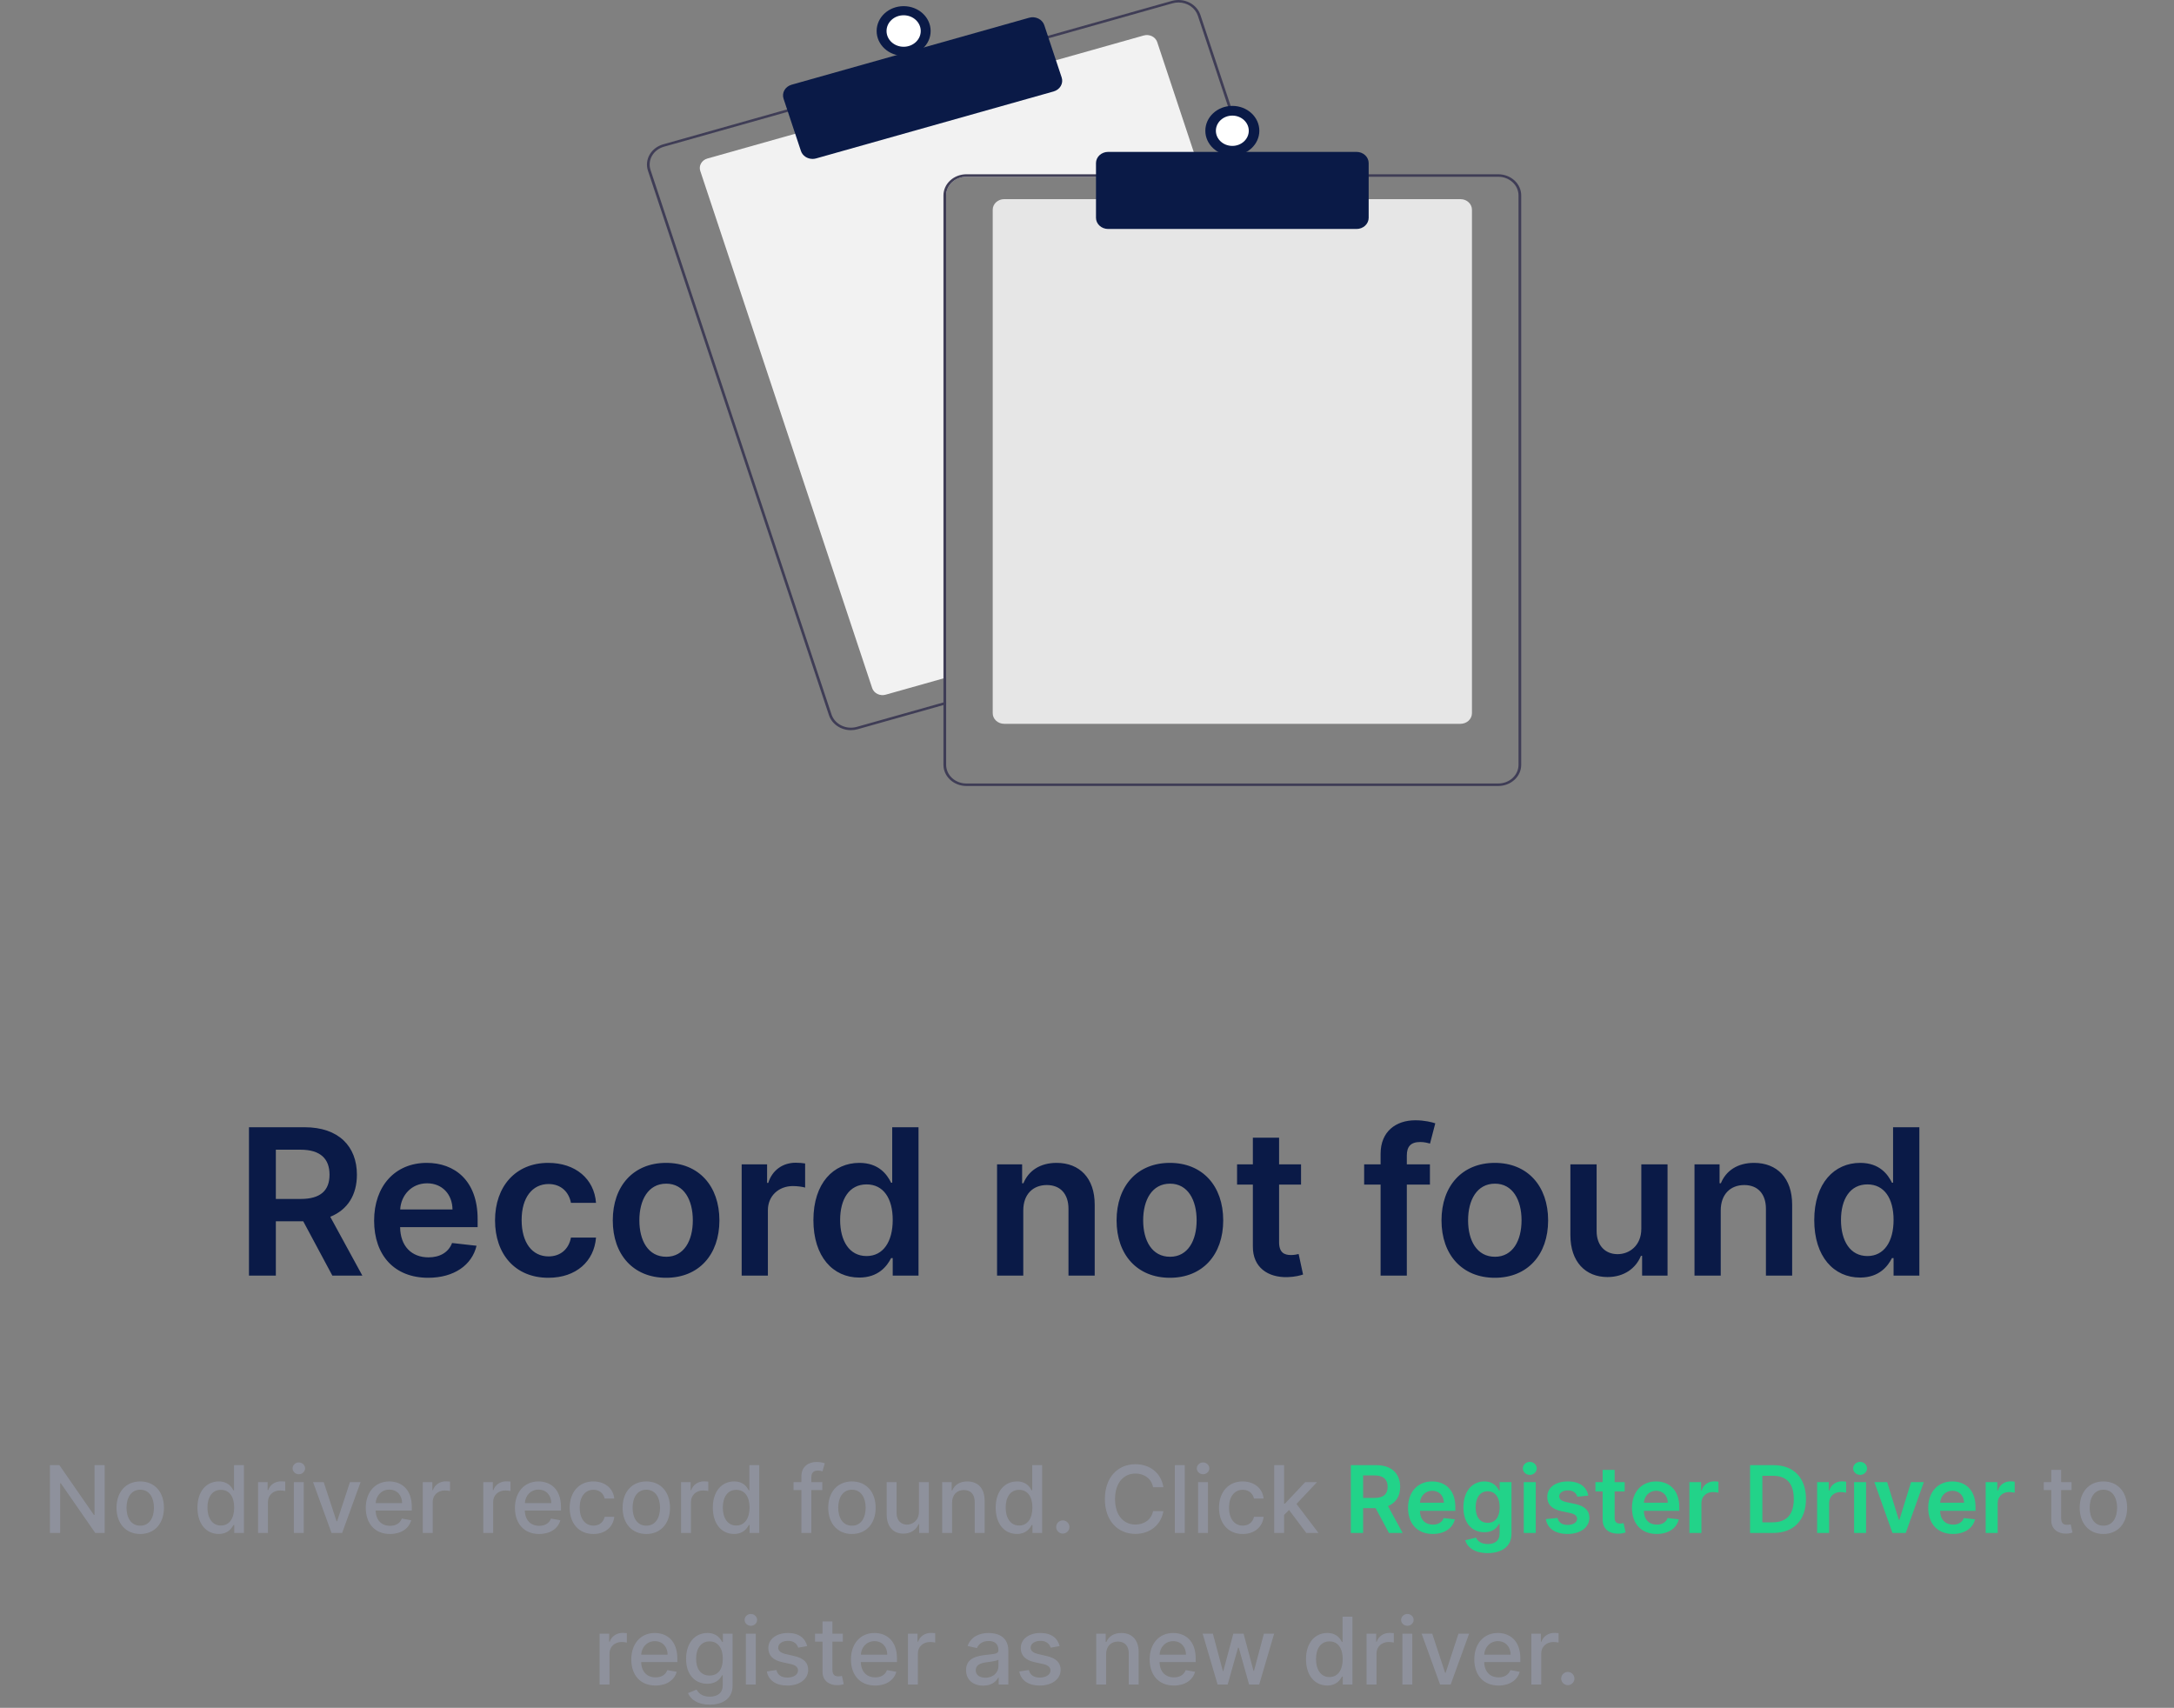 <svg width="373" height="293" viewBox="0 0 373 293" fill="none" xmlns="http://www.w3.org/2000/svg">
<rect x="0" y="0" width="373" height="293" fill="#808080" stroke="none"/>
<path d="M17.959 251.364H16.221V259.909H16.113L10.193 251.364H8.567V263H10.323V254.466H10.431L16.346 263H17.959V251.364ZM24.06 263.176C26.521 263.176 28.129 261.375 28.129 258.676C28.129 255.96 26.521 254.159 24.06 254.159C21.6 254.159 19.992 255.96 19.992 258.676C19.992 261.375 21.6 263.176 24.06 263.176ZM24.066 261.75C22.458 261.75 21.708 260.347 21.708 258.67C21.708 257 22.458 255.58 24.066 255.58C25.663 255.58 26.413 257 26.413 258.67C26.413 260.347 25.663 261.75 24.066 261.75ZM37.526 263.17C39.117 263.17 39.742 262.199 40.049 261.642H40.191V263H41.85V251.364H40.151V255.688H40.049C39.742 255.148 39.163 254.159 37.538 254.159C35.43 254.159 33.879 255.824 33.879 258.653C33.879 261.477 35.407 263.17 37.526 263.17ZM37.901 261.722C36.384 261.722 35.594 260.386 35.594 258.636C35.594 256.903 36.367 255.602 37.901 255.602C39.384 255.602 40.18 256.812 40.18 258.636C40.18 260.472 39.367 261.722 37.901 261.722ZM44.275 263H45.974V257.67C45.974 256.528 46.854 255.705 48.059 255.705C48.411 255.705 48.809 255.767 48.945 255.807V254.182C48.775 254.159 48.44 254.142 48.224 254.142C47.201 254.142 46.326 254.722 46.008 255.659H45.917V254.273H44.275V263ZM50.416 263H52.114V254.273H50.416V263ZM51.273 252.926C51.859 252.926 52.347 252.472 52.347 251.915C52.347 251.358 51.859 250.898 51.273 250.898C50.682 250.898 50.2 251.358 50.2 251.915C50.2 252.472 50.682 252.926 51.273 252.926ZM61.866 254.273H60.042L57.837 260.989H57.746L55.536 254.273H53.712L56.883 263H58.701L61.866 254.273ZM66.911 263.176C68.815 263.176 70.161 262.239 70.548 260.818L68.94 260.528C68.633 261.352 67.894 261.773 66.928 261.773C65.474 261.773 64.496 260.83 64.451 259.148H70.656V258.545C70.656 255.392 68.769 254.159 66.792 254.159C64.36 254.159 62.758 256.011 62.758 258.693C62.758 261.403 64.337 263.176 66.911 263.176ZM64.457 257.875C64.525 256.636 65.423 255.562 66.803 255.562C68.121 255.562 68.985 256.54 68.991 257.875H64.457ZM72.54 263H74.239V257.67C74.239 256.528 75.12 255.705 76.325 255.705C76.677 255.705 77.075 255.767 77.211 255.807V254.182C77.04 254.159 76.705 254.142 76.489 254.142C75.467 254.142 74.592 254.722 74.273 255.659H74.183V254.273H72.54V263ZM82.915 263H84.614V257.67C84.614 256.528 85.495 255.705 86.7 255.705C87.052 255.705 87.45 255.767 87.586 255.807V254.182C87.415 254.159 87.08 254.142 86.864 254.142C85.842 254.142 84.967 254.722 84.648 255.659H84.558V254.273H82.915V263ZM92.505 263.176C94.408 263.176 95.755 262.239 96.141 260.818L94.533 260.528C94.227 261.352 93.488 261.773 92.522 261.773C91.067 261.773 90.09 260.83 90.045 259.148H96.249V258.545C96.249 255.392 94.363 254.159 92.386 254.159C89.954 254.159 88.352 256.011 88.352 258.693C88.352 261.403 89.931 263.176 92.505 263.176ZM90.05 257.875C90.119 256.636 91.016 255.562 92.397 255.562C93.715 255.562 94.579 256.54 94.585 257.875H90.05ZM101.81 263.176C103.873 263.176 105.208 261.938 105.396 260.239H103.742C103.526 261.182 102.793 261.739 101.822 261.739C100.384 261.739 99.458 260.54 99.458 258.636C99.458 256.767 100.401 255.591 101.822 255.591C102.901 255.591 103.56 256.273 103.742 257.091H105.396C105.214 255.33 103.776 254.159 101.793 254.159C99.333 254.159 97.742 256.011 97.742 258.676C97.742 261.307 99.276 263.176 101.81 263.176ZM110.888 263.176C113.349 263.176 114.957 261.375 114.957 258.676C114.957 255.96 113.349 254.159 110.888 254.159C108.428 254.159 106.82 255.96 106.82 258.676C106.82 261.375 108.428 263.176 110.888 263.176ZM110.894 261.75C109.286 261.75 108.536 260.347 108.536 258.67C108.536 257 109.286 255.58 110.894 255.58C112.491 255.58 113.241 257 113.241 258.67C113.241 260.347 112.491 261.75 110.894 261.75ZM116.853 263H118.552V257.67C118.552 256.528 119.433 255.705 120.637 255.705C120.989 255.705 121.387 255.767 121.523 255.807V254.182C121.353 254.159 121.018 254.142 120.802 254.142C119.779 254.142 118.904 254.722 118.586 255.659H118.495V254.273H116.853V263ZM125.948 263.17C127.539 263.17 128.164 262.199 128.471 261.642H128.613V263H130.272V251.364H128.573V255.688H128.471C128.164 255.148 127.585 254.159 125.96 254.159C123.852 254.159 122.3 255.824 122.3 258.653C122.3 261.477 123.829 263.17 125.948 263.17ZM126.323 261.722C124.806 261.722 124.016 260.386 124.016 258.636C124.016 256.903 124.789 255.602 126.323 255.602C127.806 255.602 128.602 256.812 128.602 258.636C128.602 260.472 127.789 261.722 126.323 261.722ZM141.085 254.273H139.204V253.489C139.204 252.716 139.522 252.295 140.352 252.295C140.704 252.295 140.954 252.375 141.113 252.426L141.511 251.051C141.272 250.96 140.778 250.818 140.09 250.818C138.71 250.818 137.499 251.625 137.499 253.261V254.273H136.153V255.636H137.499V263H139.204V255.636H141.085V254.273ZM146.17 263.176C148.63 263.176 150.238 261.375 150.238 258.676C150.238 255.96 148.63 254.159 146.17 254.159C143.71 254.159 142.102 255.96 142.102 258.676C142.102 261.375 143.71 263.176 146.17 263.176ZM146.175 261.75C144.567 261.75 143.817 260.347 143.817 258.67C143.817 257 144.567 255.58 146.175 255.58C147.772 255.58 148.522 257 148.522 258.67C148.522 260.347 147.772 261.75 146.175 261.75ZM157.663 259.381C157.668 260.864 156.566 261.568 155.612 261.568C154.56 261.568 153.833 260.807 153.833 259.619V254.273H152.134V259.824C152.134 261.989 153.322 263.114 154.998 263.114C156.31 263.114 157.202 262.42 157.606 261.489H157.697V263H159.367V254.273H157.663V259.381ZM163.349 257.818C163.349 256.426 164.201 255.631 165.383 255.631C166.536 255.631 167.235 256.386 167.235 257.653V263H168.934V257.449C168.934 255.29 167.746 254.159 165.962 254.159C164.65 254.159 163.792 254.767 163.388 255.693H163.281V254.273H161.65V263H163.349V257.818ZM174.479 263.17C176.07 263.17 176.695 262.199 177.002 261.642H177.144V263H178.803V251.364H177.104V255.688H177.002C176.695 255.148 176.116 254.159 174.491 254.159C172.383 254.159 170.832 255.824 170.832 258.653C170.832 261.477 172.36 263.17 174.479 263.17ZM174.854 261.722C173.337 261.722 172.548 260.386 172.548 258.636C172.548 256.903 173.32 255.602 174.854 255.602C176.337 255.602 177.133 256.812 177.133 258.636C177.133 260.472 176.32 261.722 174.854 261.722ZM182.347 263.108C182.967 263.108 183.484 262.602 183.484 261.972C183.484 261.352 182.967 260.841 182.347 260.841C181.722 260.841 181.211 261.352 181.211 261.972C181.211 262.602 181.722 263.108 182.347 263.108ZM199.607 255.148C199.21 252.659 197.261 251.205 194.8 251.205C191.789 251.205 189.567 253.46 189.567 257.182C189.567 260.903 191.778 263.159 194.8 263.159C197.357 263.159 199.227 261.557 199.607 259.256L197.835 259.25C197.533 260.739 196.283 261.557 194.812 261.557C192.817 261.557 191.312 260.028 191.312 257.182C191.312 254.358 192.812 252.807 194.817 252.807C196.3 252.807 197.545 253.642 197.835 255.148H199.607ZM203.271 251.364H201.572V263H203.271V251.364ZM205.556 263H207.255V254.273H205.556V263ZM206.414 252.926C206.999 252.926 207.488 252.472 207.488 251.915C207.488 251.358 206.999 250.898 206.414 250.898C205.823 250.898 205.34 251.358 205.34 251.915C205.34 252.472 205.823 252.926 206.414 252.926ZM213.217 263.176C215.279 263.176 216.614 261.938 216.802 260.239H215.148C214.933 261.182 214.2 261.739 213.228 261.739C211.79 261.739 210.864 260.54 210.864 258.636C210.864 256.767 211.808 255.591 213.228 255.591C214.308 255.591 214.967 256.273 215.148 257.091H216.802C216.62 255.33 215.183 254.159 213.2 254.159C210.739 254.159 209.148 256.011 209.148 258.676C209.148 261.307 210.683 263.176 213.217 263.176ZM218.619 263H220.317V259.903L221.164 259.057L224.13 263H226.215L222.442 258.017L225.977 254.273H223.942L220.465 257.966H220.317V251.364H218.619V263ZM355.427 254.273H353.637V252.182H351.938V254.273H350.66V255.636H351.938V260.79C351.933 262.375 353.143 263.142 354.484 263.114C355.023 263.108 355.387 263.006 355.586 262.932L355.279 261.528C355.165 261.551 354.955 261.602 354.683 261.602C354.131 261.602 353.637 261.42 353.637 260.438V255.636H355.427V254.273ZM360.888 263.176C363.349 263.176 364.957 261.375 364.957 258.676C364.957 255.96 363.349 254.159 360.888 254.159C358.428 254.159 356.82 255.96 356.82 258.676C356.82 261.375 358.428 263.176 360.888 263.176ZM360.894 261.75C359.286 261.75 358.536 260.347 358.536 258.67C358.536 257 359.286 255.58 360.894 255.58C362.491 255.58 363.241 257 363.241 258.67C363.241 260.347 362.491 261.75 360.894 261.75ZM102.876 289H104.575V283.67C104.575 282.528 105.456 281.705 106.661 281.705C107.013 281.705 107.411 281.767 107.547 281.807V280.182C107.376 280.159 107.041 280.142 106.825 280.142C105.803 280.142 104.928 280.722 104.609 281.659H104.518V280.273H102.876V289ZM112.466 289.176C114.369 289.176 115.716 288.239 116.102 286.818L114.494 286.528C114.188 287.352 113.449 287.773 112.483 287.773C111.028 287.773 110.051 286.83 110.006 285.148H116.21V284.545C116.21 281.392 114.324 280.159 112.347 280.159C109.915 280.159 108.312 282.011 108.312 284.693C108.312 287.403 109.892 289.176 112.466 289.176ZM110.011 283.875C110.08 282.636 110.977 281.562 112.358 281.562C113.676 281.562 114.54 282.54 114.545 283.875H110.011ZM121.754 292.455C123.976 292.455 125.692 291.438 125.692 289.193V280.273H124.027V281.688H123.902C123.601 281.148 122.999 280.159 121.374 280.159C119.266 280.159 117.714 281.824 117.714 284.602C117.714 287.386 119.3 288.869 121.362 288.869C122.964 288.869 123.584 287.966 123.891 287.409H123.999V289.125C123.999 290.494 123.061 291.085 121.771 291.085C120.357 291.085 119.805 290.375 119.504 289.875L118.044 290.477C118.504 291.545 119.669 292.455 121.754 292.455ZM121.737 287.46C120.22 287.46 119.43 286.295 119.43 284.58C119.43 282.903 120.203 281.602 121.737 281.602C123.22 281.602 124.016 282.812 124.016 284.58C124.016 286.381 123.203 287.46 121.737 287.46ZM127.97 289H129.669V280.273H127.97V289ZM128.828 278.926C129.413 278.926 129.902 278.472 129.902 277.915C129.902 277.358 129.413 276.898 128.828 276.898C128.237 276.898 127.754 277.358 127.754 277.915C127.754 278.472 128.237 278.926 128.828 278.926ZM138.494 282.403C138.142 281.045 137.08 280.159 135.193 280.159C133.222 280.159 131.824 281.199 131.824 282.744C131.824 283.983 132.574 284.807 134.21 285.17L135.688 285.494C136.528 285.682 136.92 286.057 136.92 286.602C136.92 287.278 136.199 287.807 135.085 287.807C134.068 287.807 133.415 287.369 133.21 286.511L131.568 286.761C131.852 288.307 133.136 289.176 135.097 289.176C137.205 289.176 138.665 288.057 138.665 286.477C138.665 285.244 137.881 284.483 136.278 284.114L134.892 283.795C133.932 283.568 133.517 283.244 133.523 282.653C133.517 281.983 134.244 281.506 135.21 281.506C136.267 281.506 136.756 282.091 136.955 282.676L138.494 282.403ZM144.607 280.273H142.817V278.182H141.118V280.273H139.839V281.636H141.118V286.79C141.112 288.375 142.322 289.142 143.663 289.114C144.203 289.108 144.567 289.006 144.766 288.932L144.459 287.528C144.345 287.551 144.135 287.602 143.862 287.602C143.311 287.602 142.817 287.42 142.817 286.438V281.636H144.607V280.273ZM150.153 289.176C152.057 289.176 153.403 288.239 153.79 286.818L152.182 286.528C151.875 287.352 151.136 287.773 150.17 287.773C148.716 287.773 147.739 286.83 147.693 285.148H153.898V284.545C153.898 281.392 152.011 280.159 150.034 280.159C147.602 280.159 146 282.011 146 284.693C146 287.403 147.58 289.176 150.153 289.176ZM147.699 283.875C147.767 282.636 148.665 281.562 150.045 281.562C151.364 281.562 152.227 282.54 152.233 283.875H147.699ZM155.783 289H157.482V283.67C157.482 282.528 158.362 281.705 159.567 281.705C159.919 281.705 160.317 281.767 160.453 281.807V280.182C160.283 280.159 159.947 280.142 159.732 280.142C158.709 280.142 157.834 280.722 157.516 281.659H157.425V280.273H155.783V289ZM168.697 289.193C170.141 289.193 170.953 288.46 171.277 287.807H171.345V289H173.004V283.205C173.004 280.665 171.004 280.159 169.618 280.159C168.038 280.159 166.584 280.795 166.016 282.386L167.612 282.75C167.862 282.131 168.499 281.534 169.641 281.534C170.737 281.534 171.3 282.108 171.3 283.097V283.136C171.3 283.756 170.663 283.744 169.095 283.926C167.442 284.119 165.749 284.551 165.749 286.534C165.749 288.25 167.038 289.193 168.697 289.193ZM169.067 287.83C168.107 287.83 167.413 287.398 167.413 286.557C167.413 285.648 168.22 285.324 169.203 285.193C169.754 285.119 171.061 284.972 171.305 284.727V285.852C171.305 286.886 170.482 287.83 169.067 287.83ZM181.807 282.403C181.455 281.045 180.392 280.159 178.506 280.159C176.534 280.159 175.136 281.199 175.136 282.744C175.136 283.983 175.886 284.807 177.523 285.17L179 285.494C179.841 285.682 180.233 286.057 180.233 286.602C180.233 287.278 179.511 287.807 178.398 287.807C177.381 287.807 176.727 287.369 176.523 286.511L174.881 286.761C175.165 288.307 176.449 289.176 178.409 289.176C180.517 289.176 181.977 288.057 181.977 286.477C181.977 285.244 181.193 284.483 179.591 284.114L178.205 283.795C177.244 283.568 176.83 283.244 176.835 282.653C176.83 281.983 177.557 281.506 178.523 281.506C179.58 281.506 180.068 282.091 180.267 282.676L181.807 282.403ZM189.778 283.818C189.778 282.426 190.631 281.631 191.812 281.631C192.966 281.631 193.665 282.386 193.665 283.653V289H195.364V283.449C195.364 281.29 194.176 280.159 192.392 280.159C191.08 280.159 190.222 280.767 189.818 281.693H189.71V280.273H188.08V289H189.778V283.818ZM201.403 289.176C203.307 289.176 204.653 288.239 205.04 286.818L203.432 286.528C203.125 287.352 202.386 287.773 201.42 287.773C199.966 287.773 198.989 286.83 198.943 285.148H205.148V284.545C205.148 281.392 203.261 280.159 201.284 280.159C198.852 280.159 197.25 282.011 197.25 284.693C197.25 287.403 198.83 289.176 201.403 289.176ZM198.949 283.875C199.017 282.636 199.915 281.562 201.295 281.562C202.614 281.562 203.477 282.54 203.483 283.875H198.949ZM208.909 289H210.636L212.409 282.699H212.54L214.312 289H216.045L218.608 280.273H216.852L215.153 286.653H215.068L213.364 280.273H211.608L209.892 286.682H209.807L208.097 280.273H206.341L208.909 289ZM227.722 289.17C229.312 289.17 229.938 288.199 230.244 287.642H230.386V289H232.045V277.364H230.347V281.688H230.244C229.938 281.148 229.358 280.159 227.733 280.159C225.625 280.159 224.074 281.824 224.074 284.653C224.074 287.477 225.602 289.17 227.722 289.17ZM228.097 287.722C226.58 287.722 225.79 286.386 225.79 284.636C225.79 282.903 226.562 281.602 228.097 281.602C229.58 281.602 230.375 282.812 230.375 284.636C230.375 286.472 229.562 287.722 228.097 287.722ZM234.47 289H236.169V283.67C236.169 282.528 237.05 281.705 238.254 281.705C238.607 281.705 239.004 281.767 239.141 281.807V280.182C238.97 280.159 238.635 280.142 238.419 280.142C237.396 280.142 236.521 280.722 236.203 281.659H236.112V280.273H234.47V289ZM240.611 289H242.31V280.273H240.611V289ZM241.469 278.926C242.054 278.926 242.543 278.472 242.543 277.915C242.543 277.358 242.054 276.898 241.469 276.898C240.878 276.898 240.395 277.358 240.395 277.915C240.395 278.472 240.878 278.926 241.469 278.926ZM252.061 280.273H250.237L248.033 286.989H247.942L245.732 280.273H243.908L247.078 289H248.896L252.061 280.273ZM257.107 289.176C259.01 289.176 260.357 288.239 260.743 286.818L259.135 286.528C258.828 287.352 258.089 287.773 257.124 287.773C255.669 287.773 254.692 286.83 254.646 285.148H260.851V284.545C260.851 281.392 258.964 280.159 256.987 280.159C254.555 280.159 252.953 282.011 252.953 284.693C252.953 287.403 254.533 289.176 257.107 289.176ZM254.652 283.875C254.72 282.636 255.618 281.562 256.999 281.562C258.317 281.562 259.18 282.54 259.186 283.875H254.652ZM262.736 289H264.435V283.67C264.435 282.528 265.315 281.705 266.52 281.705C266.872 281.705 267.27 281.767 267.406 281.807V280.182C267.236 280.159 266.901 280.142 266.685 280.142C265.662 280.142 264.787 280.722 264.469 281.659H264.378V280.273H262.736V289ZM268.996 289.108C269.615 289.108 270.132 288.602 270.132 287.972C270.132 287.352 269.615 286.841 268.996 286.841C268.371 286.841 267.859 287.352 267.859 287.972C267.859 288.602 268.371 289.108 268.996 289.108Z" fill="#8E919C"/>
<path d="M231.765 263H233.873V258.739H236.021L238.305 263H240.657L238.14 258.386C239.509 257.835 240.231 256.665 240.231 255.085C240.231 252.864 238.799 251.364 236.129 251.364H231.765V263ZM233.873 256.989V253.125H235.805C237.379 253.125 238.083 253.847 238.083 255.085C238.083 256.324 237.379 256.989 235.816 256.989H233.873ZM245.819 263.17C247.853 263.17 249.251 262.176 249.614 260.659L247.694 260.443C247.415 261.182 246.734 261.568 245.847 261.568C244.518 261.568 243.637 260.693 243.62 259.199H249.7V258.568C249.7 255.506 247.859 254.159 245.711 254.159C243.211 254.159 241.58 255.994 241.58 258.688C241.58 261.426 243.188 263.17 245.819 263.17ZM243.626 257.812C243.688 256.699 244.512 255.761 245.739 255.761C246.921 255.761 247.717 256.625 247.728 257.812H243.626ZM255.235 266.455C257.593 266.455 259.332 265.375 259.332 263.142V254.273H257.303V255.716H257.19C256.877 255.085 256.224 254.159 254.684 254.159C252.667 254.159 251.082 255.739 251.082 258.608C251.082 261.455 252.667 262.875 254.678 262.875C256.173 262.875 256.871 262.074 257.19 261.432H257.292V263.085C257.292 264.369 256.44 264.898 255.269 264.898C254.031 264.898 253.485 264.312 253.235 263.801L251.383 264.25C251.758 265.472 253.013 266.455 255.235 266.455ZM255.252 261.261C253.894 261.261 253.178 260.205 253.178 258.597C253.178 257.011 253.883 255.847 255.252 255.847C256.576 255.847 257.303 256.943 257.303 258.597C257.303 260.261 256.565 261.261 255.252 261.261ZM261.44 263H263.496V254.273H261.44V263ZM262.474 253.034C263.127 253.034 263.661 252.534 263.661 251.92C263.661 251.301 263.127 250.801 262.474 250.801C261.815 250.801 261.281 251.301 261.281 251.92C261.281 252.534 261.815 253.034 262.474 253.034ZM272.509 256.58C272.225 255.102 271.043 254.159 268.998 254.159C266.896 254.159 265.464 255.193 265.469 256.807C265.464 258.08 266.248 258.92 267.924 259.267L269.413 259.58C270.214 259.756 270.589 260.08 270.589 260.574C270.589 261.17 269.941 261.619 268.964 261.619C268.021 261.619 267.407 261.21 267.231 260.426L265.225 260.619C265.481 262.222 266.827 263.17 268.969 263.17C271.151 263.17 272.691 262.04 272.697 260.386C272.691 259.142 271.89 258.381 270.242 258.023L268.754 257.705C267.867 257.506 267.515 257.199 267.521 256.693C267.515 256.102 268.168 255.693 269.026 255.693C269.975 255.693 270.475 256.21 270.634 256.784L272.509 256.58ZM278.751 254.273H277.029V252.182H274.972V254.273H273.734V255.864H274.972V260.716C274.961 262.358 276.154 263.165 277.7 263.119C278.285 263.102 278.688 262.989 278.91 262.915L278.563 261.307C278.45 261.335 278.217 261.386 277.961 261.386C277.444 261.386 277.029 261.205 277.029 260.375V255.864H278.751V254.273ZM284.241 263.17C286.275 263.17 287.673 262.176 288.036 260.659L286.116 260.443C285.837 261.182 285.156 261.568 284.269 261.568C282.94 261.568 282.059 260.693 282.042 259.199H288.121V258.568C288.121 255.506 286.281 254.159 284.133 254.159C281.633 254.159 280.002 255.994 280.002 258.688C280.002 261.426 281.61 263.17 284.241 263.17ZM282.048 257.812C282.11 256.699 282.934 255.761 284.161 255.761C285.343 255.761 286.138 256.625 286.15 257.812H282.048ZM289.862 263H291.918V257.869C291.918 256.761 292.754 255.977 293.884 255.977C294.231 255.977 294.663 256.04 294.839 256.097V254.205C294.651 254.17 294.327 254.148 294.1 254.148C293.1 254.148 292.265 254.716 291.947 255.727H291.856V254.273H289.862V263ZM304.208 263C307.754 263 309.856 260.807 309.856 257.17C309.856 253.545 307.754 251.364 304.288 251.364H300.265V263H304.208ZM302.373 261.176V253.188H304.168C306.532 253.188 307.765 254.506 307.765 257.17C307.765 259.847 306.532 261.176 304.106 261.176H302.373ZM311.768 263H313.825V257.869C313.825 256.761 314.66 255.977 315.79 255.977C316.137 255.977 316.569 256.04 316.745 256.097V254.205C316.558 254.17 316.234 254.148 316.006 254.148C315.006 254.148 314.171 254.716 313.853 255.727H313.762V254.273H311.768V263ZM318.112 263H320.168V254.273H318.112V263ZM319.146 253.034C319.799 253.034 320.333 252.534 320.333 251.92C320.333 251.301 319.799 250.801 319.146 250.801C318.487 250.801 317.952 251.301 317.952 251.92C317.952 252.534 318.487 253.034 319.146 253.034ZM330.079 254.273H327.891L325.88 260.756H325.789L323.783 254.273H321.59L324.698 263H326.971L330.079 254.273ZM335.069 263.17C337.103 263.17 338.501 262.176 338.864 260.659L336.944 260.443C336.665 261.182 335.984 261.568 335.097 261.568C333.768 261.568 332.887 260.693 332.87 259.199H338.95V258.568C338.95 255.506 337.109 254.159 334.961 254.159C332.461 254.159 330.83 255.994 330.83 258.688C330.83 261.426 332.438 263.17 335.069 263.17ZM332.876 257.812C332.938 256.699 333.762 255.761 334.989 255.761C336.171 255.761 336.967 256.625 336.978 257.812H332.876ZM340.69 263H342.746V257.869C342.746 256.761 343.582 255.977 344.712 255.977C345.059 255.977 345.491 256.04 345.667 256.097V254.205C345.479 254.17 345.156 254.148 344.928 254.148C343.928 254.148 343.093 254.716 342.775 255.727H342.684V254.273H340.69V263Z" fill="#22D389"/>
<path d="M42.717 218.846H47.328V209.524H52.026L57.023 218.846H62.169L56.663 208.753C59.658 207.548 61.236 204.987 61.236 201.532C61.236 196.672 58.104 193.391 52.263 193.391H42.717V218.846ZM47.328 205.696V197.244H51.554C54.997 197.244 56.538 198.823 56.538 201.532C56.538 204.242 54.997 205.696 51.579 205.696H47.328ZM73.46 219.219C77.91 219.219 80.967 217.044 81.763 213.725L77.562 213.253C76.953 214.868 75.461 215.714 73.522 215.714C70.614 215.714 68.688 213.8 68.65 210.531H81.949V209.151C81.949 202.452 77.922 199.506 73.224 199.506C67.755 199.506 64.188 203.521 64.188 209.412C64.188 215.403 67.706 219.219 73.46 219.219ZM68.663 207.498C68.799 205.062 70.602 203.011 73.286 203.011C75.871 203.011 77.612 204.9 77.636 207.498H68.663ZM94.083 219.219C98.881 219.219 101.938 216.372 102.261 212.32H97.961C97.576 214.371 96.097 215.552 94.12 215.552C91.311 215.552 89.497 213.203 89.497 209.3C89.497 205.447 91.349 203.135 94.12 203.135C96.283 203.135 97.613 204.528 97.961 206.367H102.261C101.951 202.228 98.719 199.506 94.058 199.506C88.465 199.506 84.935 203.546 84.935 209.375C84.935 215.154 88.378 219.219 94.083 219.219ZM114.283 219.219C119.876 219.219 123.431 215.279 123.431 209.375C123.431 203.459 119.876 199.506 114.283 199.506C108.69 199.506 105.136 203.459 105.136 209.375C105.136 215.279 108.69 219.219 114.283 219.219ZM114.308 215.614C111.213 215.614 109.697 212.855 109.697 209.362C109.697 205.87 111.213 203.073 114.308 203.073C117.353 203.073 118.87 205.87 118.87 209.362C118.87 212.855 117.353 215.614 114.308 215.614ZM127.25 218.846H131.749V207.622C131.749 205.199 133.576 203.483 136.049 203.483C136.808 203.483 137.752 203.62 138.138 203.744V199.606C137.727 199.531 137.019 199.481 136.522 199.481C134.334 199.481 132.507 200.724 131.811 202.937H131.612V199.755H127.25V218.846ZM147.425 219.181C150.706 219.181 152.185 217.23 152.894 215.838H153.167V218.846H157.592V193.391H153.08V202.912H152.894C152.21 201.532 150.806 199.506 147.438 199.506C143.025 199.506 139.558 202.961 139.558 209.325C139.558 215.614 142.926 219.181 147.425 219.181ZM148.68 215.49C145.71 215.49 144.144 212.88 144.144 209.3C144.144 205.746 145.685 203.198 148.68 203.198C151.576 203.198 153.167 205.596 153.167 209.3C153.167 213.004 151.552 215.49 148.68 215.49ZM175.567 207.66C175.567 204.9 177.233 203.309 179.607 203.309C181.931 203.309 183.323 204.838 183.323 207.386V218.846H187.822V206.69C187.835 202.116 185.225 199.506 181.285 199.506C178.426 199.506 176.462 200.873 175.592 202.999H175.369V199.755H171.068V218.846H175.567V207.66ZM200.724 219.219C206.317 219.219 209.871 215.279 209.871 209.375C209.871 203.459 206.317 199.506 200.724 199.506C195.131 199.506 191.576 203.459 191.576 209.375C191.576 215.279 195.131 219.219 200.724 219.219ZM200.749 215.614C197.654 215.614 196.137 212.855 196.137 209.362C196.137 205.87 197.654 203.073 200.749 203.073C203.794 203.073 205.31 205.87 205.31 209.362C205.31 212.855 203.794 215.614 200.749 215.614ZM223.223 199.755H219.457V195.181H214.958V199.755H212.248V203.235H214.958V213.849C214.933 217.441 217.543 219.206 220.924 219.107C222.204 219.069 223.087 218.821 223.571 218.659L222.813 215.142C222.564 215.204 222.055 215.316 221.496 215.316C220.365 215.316 219.457 214.918 219.457 213.104V203.235H223.223V199.755ZM245.337 199.755H241.373V198.251C241.373 196.759 241.994 195.927 243.672 195.927C244.38 195.927 244.977 196.088 245.35 196.2L246.257 192.72C245.673 192.521 244.393 192.198 242.839 192.198C239.521 192.198 236.873 194.1 236.873 197.953V199.755H234.052V203.235H236.873V218.846H241.373V203.235H245.337V199.755ZM256.471 219.219C262.064 219.219 265.618 215.279 265.618 209.375C265.618 203.459 262.064 199.506 256.471 199.506C250.878 199.506 247.323 203.459 247.323 209.375C247.323 215.279 250.878 219.219 256.471 219.219ZM256.496 215.614C253.401 215.614 251.884 212.855 251.884 209.362C251.884 205.87 253.401 203.073 256.496 203.073C259.541 203.073 261.057 205.87 261.057 209.362C261.057 212.855 259.541 215.614 256.496 215.614ZM281.605 210.817C281.605 213.725 279.53 215.167 277.541 215.167C275.378 215.167 273.937 213.638 273.937 211.214V199.755H269.437V211.91C269.437 216.497 272.047 219.094 275.801 219.094C278.66 219.094 280.673 217.59 281.543 215.453H281.742V218.846H286.105V199.755H281.605V210.817ZM295.231 207.66C295.231 204.9 296.896 203.309 299.27 203.309C301.594 203.309 302.986 204.838 302.986 207.386V218.846H307.485V206.69C307.498 202.116 304.888 199.506 300.948 199.506C298.089 199.506 296.125 200.873 295.255 202.999H295.032V199.755H290.731V218.846H295.231V207.66ZM319.144 219.181C322.425 219.181 323.904 217.23 324.613 215.838H324.886V218.846H329.311V193.391H324.799V202.912H324.613C323.929 201.532 322.525 199.506 319.156 199.506C314.744 199.506 311.276 202.961 311.276 209.325C311.276 215.614 314.645 219.181 319.144 219.181ZM320.399 215.49C317.429 215.49 315.863 212.88 315.863 209.3C315.863 205.746 317.404 203.198 320.399 203.198C323.295 203.198 324.886 205.596 324.886 209.3C324.886 213.004 323.27 215.49 320.399 215.49Z" fill="#0A1A47"/>
<path d="M206.226 30.325H165.807C164.886 30.326 164.003 30.663 163.352 31.263C162.7 31.863 162.334 32.676 162.333 33.524V116.256L161.87 116.386L151.954 119.182C151.484 119.314 150.977 119.269 150.543 119.057C150.109 118.844 149.785 118.482 149.641 118.05L120.147 29.324C120.003 28.892 120.052 28.424 120.283 28.024C120.513 27.625 120.907 27.326 121.377 27.194L136.656 22.885L180.952 10.398L196.232 6.089C196.464 6.023 196.709 6 196.951 6.021C197.193 6.042 197.428 6.107 197.643 6.212C197.858 6.317 198.049 6.46 198.203 6.633C198.358 6.806 198.475 7.005 198.546 7.219L206.085 29.898L206.226 30.325Z" fill="#F2F2F2"/>
<path d="M215.046 29.898L205.959 2.565C205.808 2.11 205.561 1.686 205.232 1.319C204.903 0.951 204.499 0.647 204.042 0.424C203.586 0.2 203.086 0.062 202.571 0.017C202.056 -0.029 201.537 0.02 201.042 0.159L179.56 6.215L135.266 18.704L113.784 24.762C112.786 25.044 111.951 25.68 111.461 26.529C110.971 27.378 110.867 28.371 111.171 29.291L142.226 122.704C142.474 123.447 142.973 124.096 143.651 124.558C144.329 125.02 145.149 125.27 145.992 125.27C146.383 125.271 146.771 125.217 147.143 125.11L161.869 120.959L162.333 120.827V120.381L161.869 120.511L147.007 124.703C146.126 124.95 145.175 124.866 144.361 124.468C143.548 124.07 142.939 123.391 142.669 122.581L111.616 29.165C111.482 28.763 111.435 28.341 111.479 27.922C111.522 27.504 111.655 27.098 111.869 26.727C112.083 26.356 112.374 26.027 112.726 25.76C113.078 25.493 113.484 25.292 113.921 25.169L135.403 19.111L179.697 6.624L201.179 0.566C201.51 0.473 201.854 0.426 202.2 0.426C202.943 0.427 203.666 0.648 204.263 1.055C204.86 1.462 205.299 2.035 205.517 2.689L214.562 29.898L214.705 30.325H215.187L215.046 29.898Z" fill="#3F3D56"/>
<path d="M139.413 27.263C138.967 27.263 138.532 27.131 138.173 26.887C137.815 26.642 137.55 26.298 137.419 25.905L134.436 16.931C134.355 16.69 134.328 16.437 134.354 16.186C134.38 15.935 134.459 15.691 134.588 15.468C134.716 15.246 134.891 15.049 135.102 14.888C135.313 14.728 135.557 14.607 135.819 14.533L176.569 3.044C177.097 2.895 177.668 2.946 178.156 3.185C178.644 3.424 179.01 3.831 179.172 4.317L182.155 13.292C182.317 13.779 182.261 14.305 182.002 14.754C181.743 15.204 181.301 15.54 180.772 15.69L140.022 27.179C139.825 27.235 139.62 27.263 139.413 27.263Z" fill="#0A1A47"/>
<path d="M155.04 9.587C157.599 9.587 159.673 7.677 159.673 5.321C159.673 2.965 157.599 1.055 155.04 1.055C152.482 1.055 150.408 2.965 150.408 5.321C150.408 7.677 152.482 9.587 155.04 9.587Z" fill="#0A1A47"/>
<path d="M155.041 8.023C156.661 8.023 157.974 6.813 157.974 5.321C157.974 3.829 156.661 2.62 155.041 2.62C153.421 2.62 152.107 3.829 152.107 5.321C152.107 6.813 153.421 8.023 155.041 8.023Z" fill="white"/>
<path d="M250.578 124.18H172.292C171.77 124.18 171.27 123.989 170.901 123.649C170.532 123.309 170.324 122.848 170.324 122.367V35.978C170.324 35.497 170.532 35.036 170.901 34.696C171.27 34.356 171.77 34.165 172.292 34.165H250.578C251.1 34.165 251.6 34.356 251.969 34.696C252.338 35.036 252.546 35.497 252.547 35.978V122.367C252.546 122.848 252.338 123.309 251.969 123.649C251.6 123.989 251.1 124.18 250.578 124.18Z" fill="#E6E6E6"/>
<path d="M214.562 29.898H165.807C164.763 29.9 163.763 30.282 163.025 30.962C162.286 31.642 161.871 32.563 161.87 33.525V120.511L162.333 120.381V33.525C162.334 32.676 162.7 31.863 163.352 31.263C164.003 30.663 164.886 30.326 165.807 30.325H214.705L214.562 29.898ZM257.063 29.898H165.807C164.763 29.9 163.763 30.282 163.025 30.962C162.286 31.642 161.871 32.563 161.87 33.525V131.22C161.871 132.181 162.286 133.102 163.025 133.782C163.763 134.462 164.763 134.844 165.807 134.846H257.063C258.107 134.844 259.107 134.462 259.845 133.782C260.584 133.102 260.999 132.181 261 131.22V33.525C260.999 32.563 260.584 31.642 259.845 30.962C259.107 30.282 258.107 29.9 257.063 29.898ZM260.537 131.22C260.536 132.068 260.17 132.881 259.518 133.481C258.867 134.081 257.984 134.418 257.063 134.419H165.807C164.886 134.418 164.003 134.081 163.352 133.481C162.7 132.881 162.334 132.068 162.333 131.22V33.525C162.334 32.676 162.7 31.863 163.352 31.263C164.003 30.663 164.886 30.326 165.807 30.325H257.063C257.984 30.326 258.867 30.663 259.518 31.263C260.17 31.863 260.536 32.676 260.537 33.525V131.22Z" fill="#3F3D56"/>
<path d="M232.743 39.284H190.126C189.573 39.283 189.044 39.081 188.653 38.721C188.262 38.361 188.042 37.873 188.042 37.364V27.979C188.042 27.47 188.262 26.982 188.653 26.622C189.044 26.262 189.573 26.059 190.126 26.059H232.743C233.296 26.059 233.825 26.262 234.216 26.622C234.607 26.982 234.827 27.47 234.827 27.979V37.364C234.827 37.873 234.607 38.361 234.216 38.721C233.825 39.081 233.296 39.283 232.743 39.284Z" fill="#0A1A47"/>
<path d="M211.435 26.699C213.993 26.699 216.067 24.789 216.067 22.433C216.067 20.076 213.993 18.166 211.435 18.166C208.877 18.166 206.803 20.076 206.803 22.433C206.803 24.789 208.877 26.699 211.435 26.699Z" fill="#0A1A47"/>
<path d="M211.435 25.031C212.993 25.031 214.256 23.868 214.256 22.433C214.256 20.998 212.993 19.834 211.435 19.834C209.877 19.834 208.613 20.998 208.613 22.433C208.613 23.868 209.877 25.031 211.435 25.031Z" fill="white"/>
</svg>
